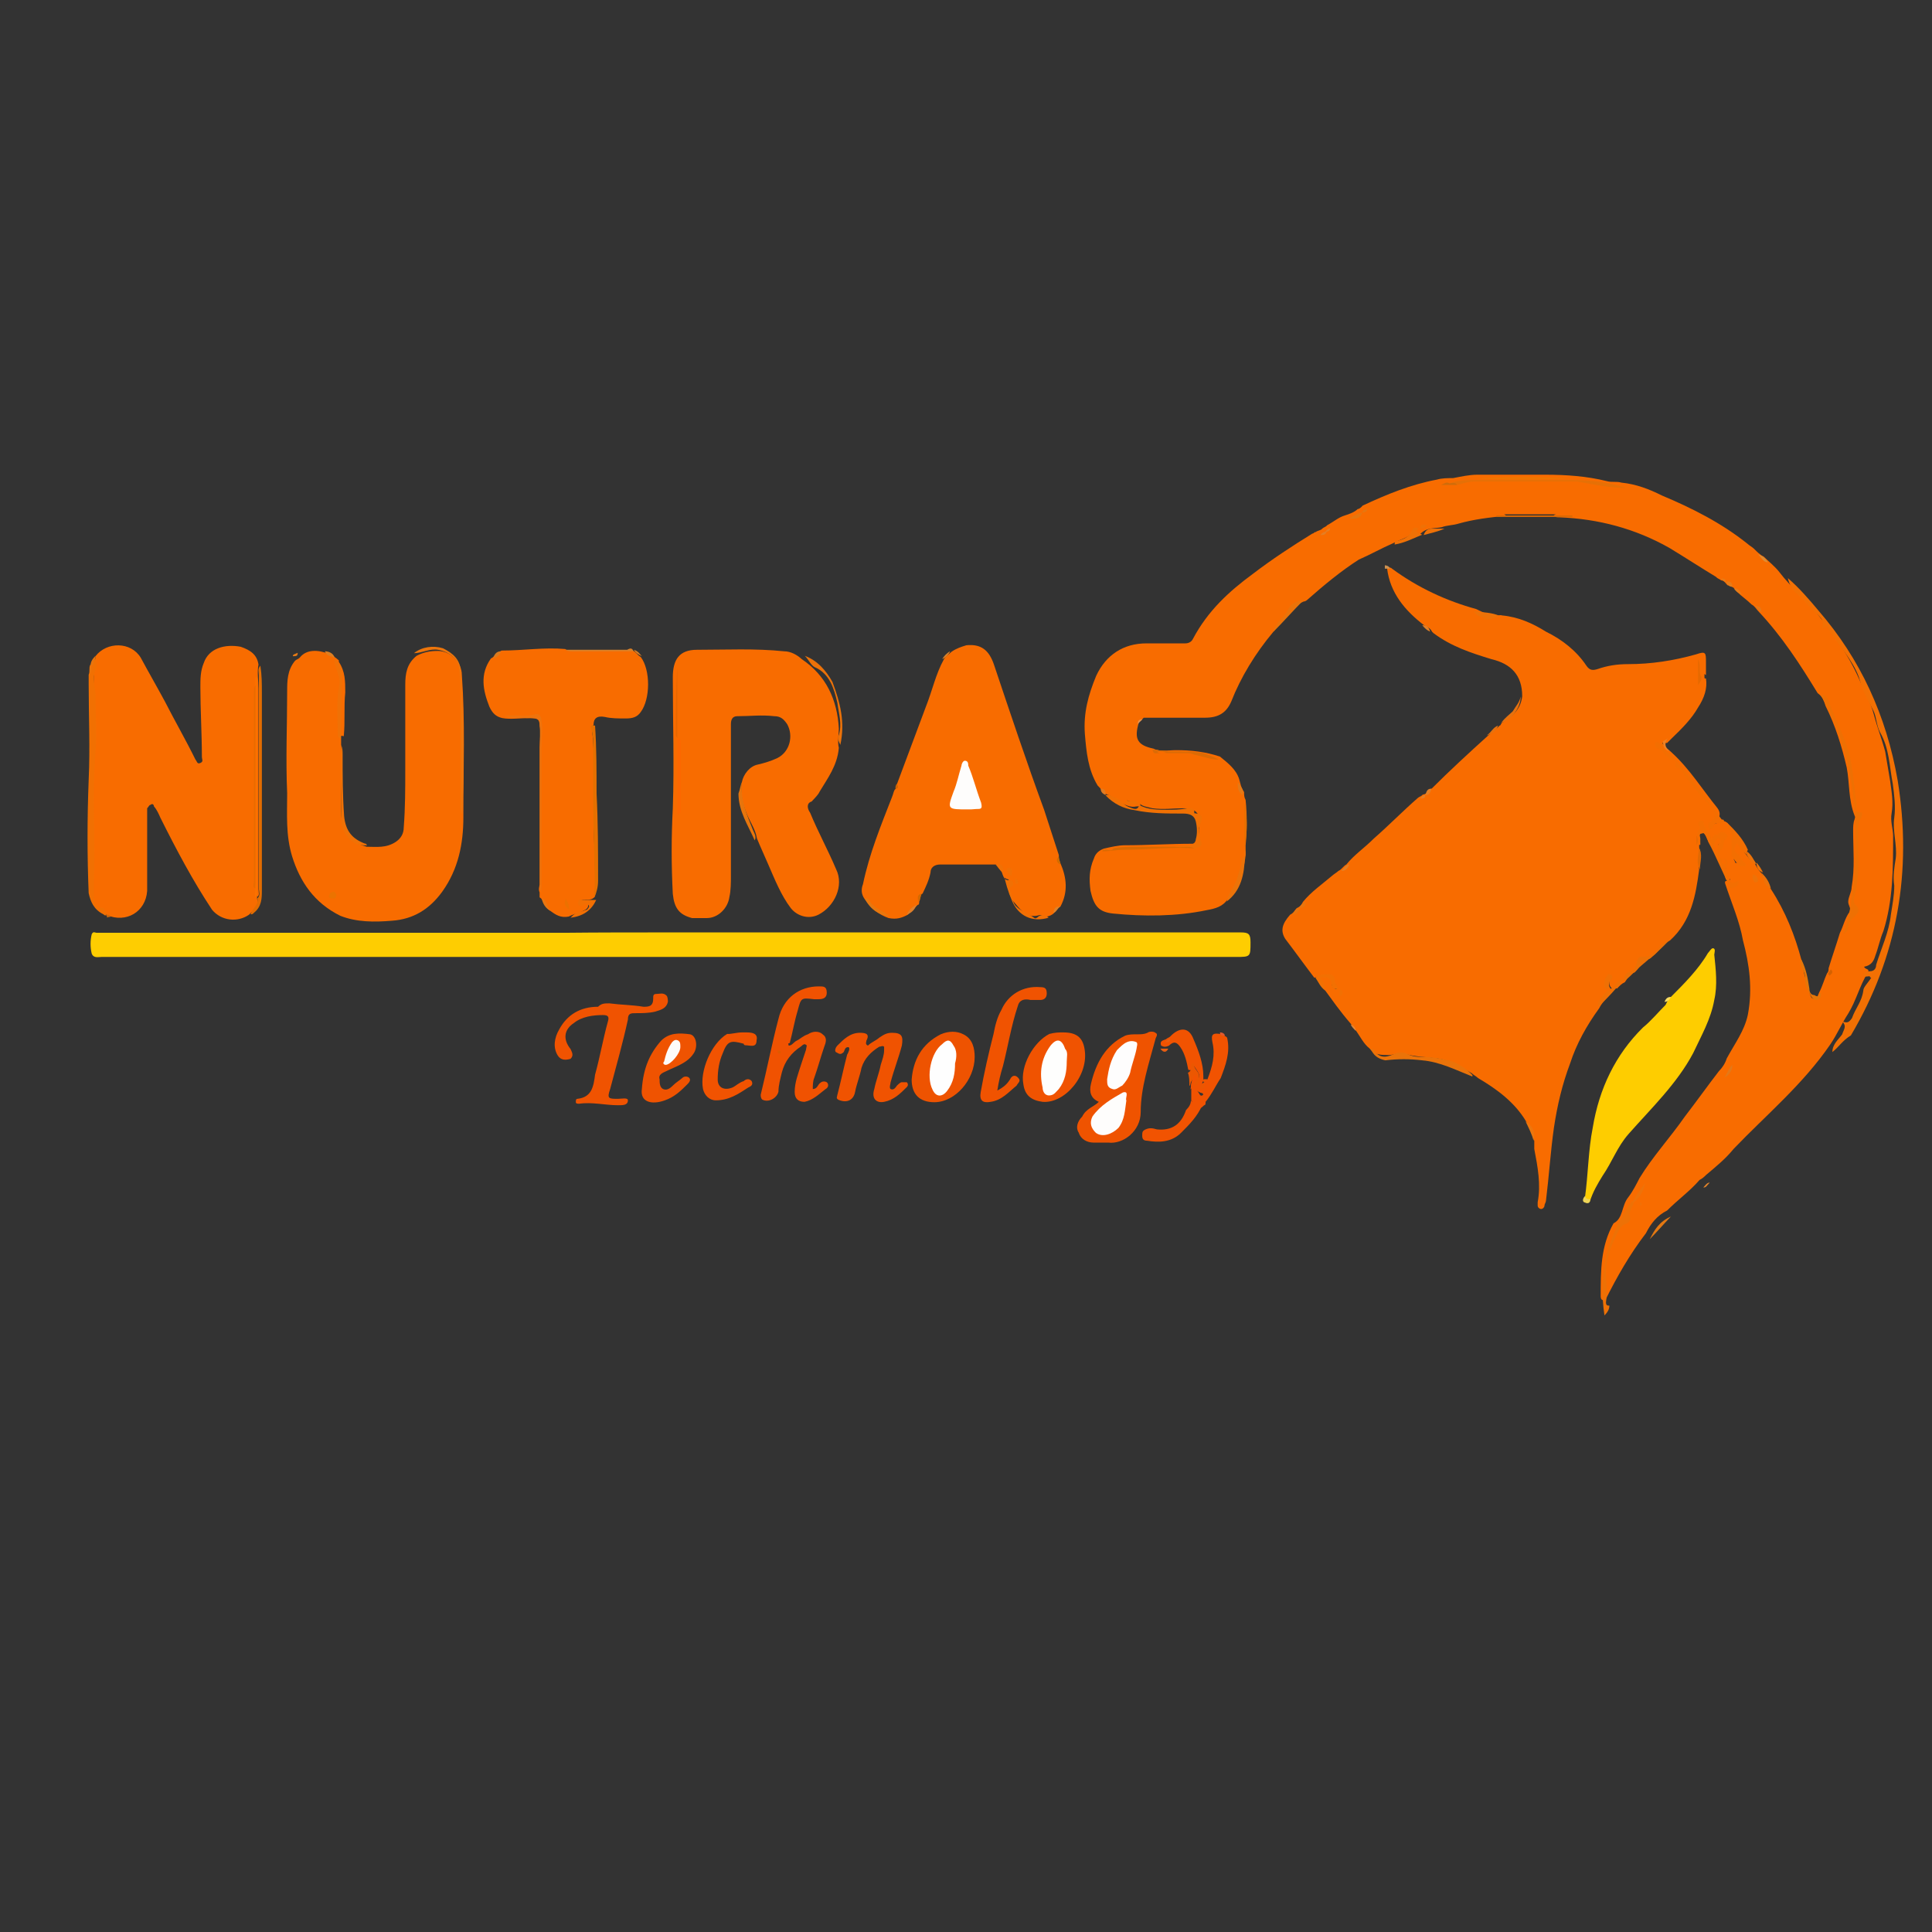<?xml version="1.0" encoding="utf-8"?>
<!-- Generator: Adobe Illustrator 26.5.0, SVG Export Plug-In . SVG Version: 6.00 Build 0)  -->
<svg version="1.1" id="Capa_1" xmlns="http://www.w3.org/2000/svg" xmlns:xlink="http://www.w3.org/1999/xlink" x="0px" y="0px"
	 viewBox="0 0 512 512" style="enable-background:new 0 0 512 512;" xml:space="preserve">
<rect x="0" y="0" width="512" height="512" fill="#333333" stroke="none"/>
<style type="text/css">
	.st0{display:none;}
	.st1{display:inline;}
	.st2{fill:#F86C00;}
	.st3{fill:#FECD01;}
	.st4{fill:#FECD00;}
	.st5{fill:#EF5300;}
	.st6{fill:#F05201;}
	.st7{fill:#F05301;}
	.st8{fill:#EE5301;}
	.st9{fill:#EF5301;}
	.st10{fill:#F27003;}
	.st11{fill:#F15301;}
	.st12{fill:#F17002;}
	.st13{fill:#EE7003;}
	.st14{fill:#F07003;}
	.st15{fill:#F36E01;}
	.st16{fill:#E57000;}
	.st17{fill:#ED7106;}
	.st18{fill:#E36C01;}
	.st19{fill:#ED750B;}
	.st20{fill:#E67006;}
	.st21{fill:#EE730C;}
	.st22{fill:#F17004;}
	.st23{fill:#EA7309;}
	.st24{fill:#EC7209;}
	.st25{fill:#F07105;}
	.st26{fill:#EC7005;}
	.st27{fill:#DA6A01;}
	.st28{fill:#F16F03;}
	.st29{fill:#EB7309;}
	.st30{fill:#F27002;}
	.st31{fill:#EB5701;}
	.st32{fill:#DC6B05;}
	.st33{fill:#EF7600;}
	.st34{fill:#E57608;}
	.st35{fill:#EF7106;}
	.st36{fill:#E7750C;}
	.st37{fill:#D86904;}
	.st38{fill:#E46F00;}
	.st39{fill:#ED7207;}
	.st40{fill:#DB8026;}
	.st41{fill:#EF7004;}
	.st42{fill:#E7770E;}
	.st43{fill:#E37812;}
	.st44{fill:#E8710D;}
	.st45{fill:#EE7209;}
	.st46{fill:#E06903;}
	.st47{fill:#EC760D;}
	.st48{fill:#ED7208;}
	.st49{fill:#E76900;}
	.st50{fill:#E87611;}
	.st51{fill:#E6760F;}
	.st52{fill:#ED8123;}
	.st53{fill:#E47817;}
	.st54{fill:#E47916;}
	.st55{fill:#DF7F2A;}
	.st56{fill:#EED558;}
	.st57{fill:#DE7E20;}
	.st58{fill:#E9750D;}
	.st59{fill:#DD7A1C;}
	.st60{fill:#CE6C0B;}
	.st61{fill:#E7750E;}
	.st62{fill:#DF8D34;}
	.st63{fill:#E77B17;}
	.st64{fill:#E48026;}
	.st65{fill:#E85E12;}
	.st66{fill:#E08428;}
	.st67{fill:#D36A00;}
	.st68{fill:#DE8128;}
	.st69{fill:#E57817;}
	.st70{fill:#E37E23;}
	.st71{fill:#E47F25;}
	.st72{fill:#D56100;}
	.st73{fill:#E07B23;}
	.st74{fill:#D26C00;}
	.st75{fill:#E5852A;}
	.st76{fill:#FCDD60;}
	.st77{fill:#E58634;}
	.st78{fill:#E7944F;}
	.st79{fill:#D2680A;}
	.st80{fill:#E37915;}
	.st81{fill:#E47E24;}
	.st82{fill:#CD9150;}
	.st83{fill:#E0592F;}
	.st84{fill:#D06300;}
	.st85{fill:#FC7200;}
	.st86{fill:#E96B00;}
	.st87{fill:#FE6700;}
	.st88{fill:#E76600;}
	.st89{fill:#EB7300;}
	.st90{fill:#FEFDFC;}
	.st91{fill:#EC7100;}
	.st92{fill:#FEFDFD;}
	.st93{fill:#DF5A00;}
	.st94{fill:#FEFEFD;}
	.st95{fill:#FEFEFE;}
	.st96{fill:#FDFBF9;}
</style>
<g transform="translate(0,512) scale(0.1,-0.1)" class="st0">
	<path class="st1" d="M490,4825c-120-32-224-116-278-226c-41-85-52-140-48-241c7-144,16-161,258-486c330-444,406-546,440-592
		c18-25,35-47,38-50s17-21,30-40c23-33,368-498,393-530c44-56,67-90,67-100c0-9-23-45-63-95c-13-17-283-380-510-686
		c-9-13-62-84-116-157c-55-74-107-144-115-155c-9-12-92-124-185-249c-94-124-179-244-190-265c-51-101-62-255-27-369
		c95-303,495-404,717-180c22,23,120,145,217,273c300,393,714,933,756,988c13,17,41,53,62,80c21,28,58,77,84,110
		c25,33,84,110,130,170c146,191,176,229,208,263c58,62,85,136,89,239c4,138-23,209-136,359c-25,33-47,61-50,64c-5,4-68,86-103,135
		c-4,5-18,24-31,40c-27,33-218,284-318,415c-35,46-70,91-76,100c-20,24-170,219-190,247c-10,13-25,33-33,43s-60,77-115,150
		c-99,131-245,321-268,350c-7,8-53,69-102,134c-50,66-107,136-127,156C798,4818,627,4862,490,4825z"/>
	<path class="st1" d="M4392,4819c-76-26-124-54-170-101c-35-35-201-248-436-558c-22-30-46-61-53-70c-24-29-204-265-221-288
		c-9-13-24-32-32-42s-23-29-32-42c-10-13-47-61-83-108s-92-119-123-160c-210-275-279-366-401-523c-96-124-112-149-141-217
		c-32-76-39-207-15-281c18-56,68-144,90-157c7-4,146-182,310-397c164-214,338-442,387-505c48-63,203-266,344-450s263-344,272-355
		s37-47,61-80c57-77,102-118,171-154c249-130,545,1,621,274c32,117,15,263-42,362c-13,23-109,156-212,295c-104,139-240,323-303,408
		s-120,162-127,170s-50,67-97,130c-131,179-410,553-424,570c-10,13-9,20,3,41c14,21,91,126,114,154c5,5,80,107,167,225
		c88,118,163,220,168,225c4,6,39,53,77,105c62,84,161,218,182,245c5,6,33,44,63,85s58,80,63,85c8,10,105,140,142,191
		c11,15,47,62,80,106c129,171,155,231,161,364c3,99-7,149-48,234C4818,4785,4585,4884,4392,4819z"/>
</g>
<g>
	<path class="st2" d="M379.4,209c4.7-4.7,9.8-9.4,15-14.1c1.3-0.9,2.1-1.7,3-2.6c0.4,0,0.4-0.9,0.9-0.9c2.6-1.7,4.7-3.4,5.1-6.9
		c0-5.6-3-8.6-8.1-9.8c-5.6-1.7-10.7-3.4-15.4-6.9c0,0,0,0-0.4-0.4c-0.4-0.9-1.3-1.3-2.1-1.7c-5.1-3.9-9-8.6-9.8-15
		c0.4-0.4,0.9-0.4,1.3,0c6.9,5.1,14.6,8.6,22.3,10.7c0.9,0.4,1.7,0.9,3,1.3c0.4,0,0.9,0,0.9,0.9s-0.9,0-0.9,0.4
		c1.3,0,2.6-1.3,3.9-0.9c4.3,0.4,8.1,2.1,11.6,4.3c4.3,2.1,8.1,5.1,10.7,9c0.9,1.3,1.7,1.3,3,0.9c2.6-0.9,5.1-1.3,8.1-1.3
		c6,0,12-0.9,18-2.6c2.6-0.9,2.6-0.4,2.6,2.1c0,1.3,0,2.1,0,3.4c-0.9-0.4-0.4-1.3-0.4-1.7c0-0.4,0-1.3,0-2.1c0,1.3,0,3,0,4.3
		c0,0.4,0,0.4,0.4,0.4c0.4,2.6-0.4,5.1-2.1,7.7c-1.7,3-4.3,5.6-6.9,8.1c-0.4,0.4-0.9,0.9-1.3,1.3c-0.4,0-0.9,0-1.3,0
		c0.9,1.3,1.7,1.7,2.6,2.6c4.7,4.3,8.1,9.8,12,14.6c1.3,1.7,0.4,3-0.9,4.3c1.3-0.4,2.6-1.3,3.4-0.4l0.4,0.4c0,1.3,1.3,1.7,1.7,3
		c0,0.4-0.4,0.9,0,1.3c0.4,1.3,0,2.6,0,4.3c0,0.9-1.3,1.7,0.9,1.7c0.4,0.4,0.9,0.4,1.3,1.3c0.4,0.4,0.4,1.3,0,1.7
		c-0.4,0.9-0.9,1.3-1.3,0.4c-0.9-1.3-2.1-0.9-3-1.7c-0.4-0.4-0.4-0.9-0.4-1.3c0-0.9-0.4-1.3-1.3-0.9c-0.9-0.4-0.4-1.3-0.9-1.7
		c0-0.4,0-0.4,0-0.9c0.9-0.9,1.7-1.7,1.7-2.6c0-0.4,0.9-1.3,0-1.3c-0.9-0.4-0.9,0.4-1.3,0.9c-0.9,0-1.7,1.3-2.1,0.9
		c-0.9-0.4-0.9-1.7-1.7-2.6c-0.4-0.4-0.4-1.3-0.9-1.7c0.4,0.9-0.4,1.7-0.4,2.6s0,1.3,0,2.1c0,0.4,0,0.4,0,0.9c0.9,1.7-0.4,3.9,0,5.6
		c-0.9,6.9-2.1,13.7-7.7,18.8c-1.7,0.9-3,3-4.7,4.3c-0.4,0.4-0.9,0.9-1.3,0.4c-1.3,0-1.7,0.4-2.1,1.7c0,0.9-0.9,1.7-1.3,2.1
		c-1.3,0.4-1.7,1.3-2.6,2.6l0,0c-0.9,0.4-1.3,0.9-2.1,1.7c-0.4-0.4-0.4,0.4-1.3,0c-0.9-0.9-0.9-1.7-0.4-3c-0.9,0.9-0.9,1.7,0,3
		c0.9,0.4,0.4,0.9,0,1.3c-0.9,1.3-2.1,2.1-3,3.9c-3.4,4.7-6,9.4-7.7,14.6c-2.1,5.6-3.4,11.1-4.3,17.1c-0.9,6.4-1.3,12.8-2.1,19.3
		c0,0.4-0.4,0.9-0.4,1.3c0,0.4-0.4,0.9-0.9,0.9c-0.4,0-0.9-0.4-0.9-0.9c0-0.4,0-0.9,0-0.9c0.9-4.7,0-9.4-0.9-14.1c0-0.9,0-1.3,0-2.1
		c-0.4-1.7-0.9-3.9-2.1-5.1c-3-5.1-7.7-8.6-12.8-11.6c-0.4-0.4-1.3-0.9-1.7-1.3c-3-1.7-5.6-3.4-9-3.9c-3-0.4-6-0.4-9-1.3
		c-1.3-0.4-2.6,0.4-3.9,0.4c-2.1,0-3.9,0-5.1-1.7c-1.7-1.3-2.6-3.4-3.9-5.1c-0.4-0.4-0.9-1.3-1.3-1.7c-2.6-3-4.7-6-6.9-9
		c-0.4-0.4-0.4-1.3-0.9-1.7c-0.4-0.4-0.9-1.3-0.4-1.7c0.4-0.4,1.3-0.4,2.1,0c0.9,0.4,1.3,1.3,1.3,2.1c0,0.9,0.4,0.9,0.9,1.3
		c1.3,0,1.3,0.4,1.3,1.3c0-0.4-0.4-0.9-0.9-1.3c-0.4-0.4-0.9-0.9-1.3-1.3c-0.4-2.1-1.3-2.6-3.4-2.1c-0.4,0-0.9,0.4-1.3,0.4
		c-2.6-3.4-5.1-6.9-7.7-10.3c-1.3-2.1-0.9-3.9,1.3-6.4c0.9-0.4,1.3-1.3,1.7-1.7l0,0c0.9-0.4,1.3-0.9,1.7-1.7
		c2.1-2.6,5.1-4.7,7.7-6.9c0.4-0.4,1.3-0.9,1.7-1.3c0.9-0.4,1.3-1.3,2.1-1.7c2.1-2.6,4.7-4.3,7.3-6.9c3.9-3.4,7.7-7.3,11.6-10.7
		c0.4-0.4,0.9-0.4,1.3-0.9l0,0C378.6,210.3,378.6,209.4,379.4,209z"/>
	<path class="st2" d="M457.4,230c1.7-0.4,2.6,0.4,3.4,2.1c0.9-0.9,0.4-1.7,0.4-2.6c0.4-0.9,0-1.7-0.9-2.6c-0.4-0.4-0.9-0.9-1.3-1.7
		c0-0.9,0-1.7,0.4-2.1c0.9-0.4,1.3,0.4,1.7,0.9c0.4,0.9,0.9,1.3,1.3,2.1c0.9,0.9,1.3,2.1,2.6,2.6l0,0c0.4,0.9,0.9,1.7,1.7,2.6l0,0
		c0.9,1.3,1.3,3,2.6,4.3c3.9,6,6.4,12.4,8.1,18.8c0.4,3,1.3,5.6,2.1,8.6c0.4,0.9,0.4,1.7,1.3,1.7c0.9,0,0.9-0.9,1.3-1.7
		c0.9-1.7,1.3-3.4,2.1-5.1c0.4-0.4,0.4-0.9,0.4-1.3c0.9-3,2.1-6.4,3-9.4c0.9-1.7,1.3-3.9,2.6-5.6c0.4-0.9-0.4-1.7-0.4-2.6
		c0-1.3,0.9-2.6,0.9-3.9c0.9-5.1,0.4-9.8,0.4-15c0-0.9,0-2.1,0.4-3c0-0.4,0.4-0.4,0-0.9c-1.7-4.3-1.3-8.6-2.1-12.8
		c-1.3-5.6-3-11.1-5.6-16.3c-0.4-1.3-0.9-2.6-2.1-3.4c-4.7-7.7-9.4-15-15.8-21.8c-0.4-0.4-0.9-1.3-1.7-1.7c-1.3-1.3-2.6-2.1-3.9-3.4
		c-0.4-0.9-1.3-1.3-2.1-1.7h-0.4c-0.4-0.4-0.9-1.3-1.7-1.3l0,0c-0.4-0.4-0.9-0.4-1.3-0.9c-4.3-2.6-8.1-5.1-12.4-7.7
		c-9-5.1-18.8-7.7-29.1-8.1c-0.4,0-1.3,0-1.7-0.4c0,0,0.4-0.4,0.9-0.4c0.9,0,1.7,0,2.6,0c-6,0-12,0-18,0c0.4,0,1.3-0.4,2.1,0.4
		c-4.3,0.4-8.6,0.9-12.8,2.1c-1.3,0.4-3,0.4-4.3,0.9c-1.7,0.4-3.9,0-5.6,1.7l0,0c-0.4,0.4-0.9,0-1.3,0c-0.4-0.4-0.9-0.4-0.9-0.9
		c0-0.4,0.9,0,1.3-0.4c0.4-0.4,0.4-0.4,0.9-0.4c-0.4,0-0.9,0.4-0.9,0.4c-0.4,0-0.9,0-0.9,0c-0.9,2.6-3.4,2.6-5.6,3.9
		c-3,1.3-6,3-9,4.3c-4.7,3-9.4,6.9-13.7,10.7c0,0-0.4,0.4-0.9,0.4c-3.9,1.7-6,5.1-8.1,8.1c-4.7,5.6-8.6,12-11.1,18.4
		c-1.3,3-3.4,4.3-6.9,4.3c-5.6,0-11.1,0-16.3,0c-0.4,0.4-0.9,0.9-1.3,1.3c-1.3,4.3-0.4,6,3.9,6.9c1.7,0.9,3.9,0.4,6,0.4
		c3.9,0,7.7,0.4,11.6,1.7c2.1,1.7,4.3,3.4,5.1,6c0.4,1.3,0.4,2.1,1.3,3.4c0,0.9,0,1.3,0.4,2.1c0.4,3.9,0.4,8.1,0,12
		c0,0.9,0,1.7,0,2.6l0,0c-0.4,4.3-2.1,8.1-4.7,11.6c-1.3,2.1-3.4,2.6-5.6,3c-8.1,1.7-16.7,1.7-24.8,0.9c-3.9-0.4-5.1-2.1-6-6
		c-0.4-3-0.4-5.6,0.9-8.6c0.4-1.3,1.3-2.1,2.6-2.6c1.7-0.4,3.9-0.9,5.6-0.9c6,0,12-0.4,18-0.4c1.3-0.4,1.7-0.9,1.7-2.1
		c0-0.9,0-1.7,0-2.6c0.4-3.4-0.9-4.7-4.3-4.7c-2.6,0-5.1,0.4-8.1,0c-1.3-0.4-2.6-0.4-3.4-1.3c-0.9-0.9-2.1,0-3.4-0.9
		c0.9,0.9,2.1,0,3,0.4c0.9,0.9,0.9,1.3-0.4,1.3c-1.7,0.4-3-0.4-4.7-1.3c-1.3-0.9-2.1-1.7-3.9-2.1l-0.4-0.4c-0.4-0.9-0.9-1.3-1.3-1.7
		c-2.6-4.3-3-9-3.4-13.7c-0.4-5.6,0.9-10.3,3-15.4c2.6-5.6,7.3-8.6,13.3-8.6c3.4,0,6.9,0,10.3,0c0.9,0,1.7-0.4,2.1-1.3
		c3.9-7.3,9.4-12.4,15.8-17.1c5.1-3.9,10.3-7.3,15.8-10.7c0.4,0,0.4-0.4,0.9-0.4c0.4-0.4,1.3-0.4,1.7-0.9l0,0
		c0.4-0.4,0.9-0.4,1.3-0.9c1.7-0.9,3-2.1,4.7-2.6c1.3-0.4,2.6-0.9,3.4-1.7l0,0c0.4,0,0.9-0.4,1.3-0.9c6.4-3,12.8-5.6,19.7-6.9
		c1.3-0.4,3-0.4,4.3-0.4c2.1-0.4,4.3-0.9,6.4-0.9c6,0,12,0,18,0c5.6,0,11.1,0.4,16.3,1.7c1.3,0.4,2.6,0,3.9,0.4
		c3.9,0.4,7.3,1.7,10.7,3.4c8.1,3.4,15.8,7.3,22.7,12.8c0.4,0.4,1.3,0.9,1.7,1.3c0.9,0.9,1.7,1.7,2.6,2.1c1.3,1.3,3,2.6,4.3,4.3
		c2.6,3.4,6,6.4,9,9.8c4.7,5.6,9,11.6,12,18.4c1.3,3,3,6,3.9,9.4c0.9,3.4,2.1,6.4,3,9.8c0.4,2.6,0.9,5.1,1.3,7.7
		c0.4,3,0.9,5.6,0.4,8.6c-0.4,2.1,0.4,4.3,0.4,6c0,8.6,0,17.1-2.6,25.3c-0.9,2.1-1.3,4.3-2.1,6.4c-0.4,1.3-0.9,2.6-3,3
		c0.4,0.9,1.7,0.4,0.9,1.7c-2.1,3.4-3,7.3-5.1,10.7c-1.7,2.6-3,5.6-4.7,8.1c-7.3,10.7-17.1,18.8-25.7,27.8c-2.1,2.6-4.7,4.7-7.3,6.9
		c-0.4,0.4-0.9,0.9-1.7,1.3c-2.6,3-5.6,5.1-8.6,8.1c-2.6,1.3-4.3,3.4-5.6,6c-4.3,5.6-7.7,11.6-10.7,17.6c-0.9,0.4-1.3,0-1.3-0.9
		c0-6.9,0-13.3,3.4-19.3c0-0.4,0,0,0,0c2.6-1.3,2.1-4.7,3.9-6.9c1.3-1.7,2.1-3.4,3-5.1c3.4-5.6,8.1-10.7,12-16.3c3-3.9,6-8.1,9-12
		c0.9-0.9,1.7-2.1,2.1-3.4c2.1-3.9,4.7-7.3,5.6-11.6c1.3-6.9,0.4-13.3-1.3-19.7c-0.9-5.1-3-9.8-4.7-15c-0.4-1.3,1.3-0.4,1.3-1.3
		c-0.4,0.4-0.9,0.4-1.3,0C457.8,233.4,456.5,232.1,457.4,230z"/>
	<path class="st2" d="M25.3,173.9c3-3.9,9.4-3.9,12,0.4c2.1,3.9,4.3,7.7,6.4,11.6c2.6,5.1,5.6,10.3,8.1,15.4
		c0.4,0.4,0.4,1.3,1.3,0.9c0.9-0.4,0.4-0.9,0.4-1.7c0-6-0.4-12.4-0.4-18.4c0-2.1,0-4.3,0.9-6.4c1.3-3.9,5.6-5.1,9.8-4.3
		c2.6,0.9,4.3,2.1,4.7,4.7c-0.4,2.1,0,4.3,0,6.4c0,17.6,0,35.1,0,53.1c0,0.9,0.4,1.7-0.4,2.1c-0.4-1.3-0.4-3-0.4-4.3
		c0-16.7,0-33.4,0-50.1c0-0.4,0-1.3,0-1.7l0,0l0,0c0,3.9,0,7.3,0,11.1c0,14.1,0,28.3,0,42.4c0.4,0.9,0,1.7,0.4,3
		c0.9,2.1-0.9,3-2.1,4.3c-3,2.1-7.3,1.7-9.8-1.3c-5.1-7.7-9.4-15.8-13.7-24.4c-0.4-0.9-0.9-2.1-1.7-3c0-0.4-0.4-0.9-0.9-0.4
		c-0.4,0-0.4,0.4-0.9,0.9c0,0.9,0,1.7,0,2.6c0,6,0,11.6,0,17.6c0,0.4,0,1.3,0,1.7c-0.4,5.6-5.6,8.6-10.7,6.4c0-0.4-0.4-0.4-0.9-0.9
		c-2.6-1.3-3-3-3-5.6c-0.4-10.7-0.4-21.4,0-32.1c0-6.4,0.4-12.4,0.4-18.8c0-3.4,0-6.9,0.4-10.3C25.3,174.7,25.3,174.3,25.3,173.9z"
		/>
	<path class="st2" d="M196.6,207.3c0.4-2.1,2.1-4.3,4.3-4.7c1.7-0.4,3.4-0.9,5.1-1.7c3.4-1.7,4.3-6,2.6-9c-0.9-1.3-1.7-2.1-3.4-2.1
		c-3.4-0.4-6.4,0-9.8,0c-1.3,0-1.7,0.9-1.7,2.1c0,13.3,0,27,0,40.2c0,1.7,0,3.9-0.4,5.6c-0.4,3-3,5.6-6,5.6c-1.3,0-2.6,0-3.9,0
		c-3.4-0.9-4.7-2.6-5.1-6.4c-0.4-7.7-0.4-15,0-22.7c0.4-11.6,0-23.1,0-34.7c0-4.7,1.7-7.3,6.4-7.3c7.7,0,15.4-0.4,23.1,0.4
		c1.7,0,3.4,0.9,4.7,2.1c6.4,4.3,9.4,10.7,9.8,18.4c0,1.7-0.4,3.4,0,5.1c-0.4,4.7-3,8.1-5.1,11.6c-0.4,0.9-1.3,1.7-2.1,2.6
		c-1.3,0.4-1.3,1.7-0.4,3c2.1,5.1,4.7,9.8,6.9,15c2.1,4.3-0.4,9.8-4.7,12c-2.6,1.3-5.6,0.4-7.3-1.7c-2.6-3.4-4.3-7.7-6-11.6
		c-0.9-2.1-2.1-4.7-3-6.9c-0.4-2.6-2.1-4.7-3-7.3C196.6,212.4,196.2,209.8,196.6,207.3z"/>
	<path class="st2" d="M90.4,195.7c0,0.4,0,0.9,0,1.7c0.4,5.6,0,11.1,0,16.7c0,1.3,0,3,0.4,4.3c0.9,3.4,3,5.1,6.4,6
		c2.6,0,5.1,0.4,7.7-1.3c1.3-0.9,2.1-2.1,2.1-3.9c0.4-5.1,0.4-10.3,0.4-15c0-7.7,0-15.4,0-22.7c0-3,0.4-5.6,3-7.7
		c1.7-0.9,3.4-1.3,5.6-1.3c3.4,0,6.4,3,6.4,6.4c0.9,12.4,0.4,24.4,0.4,36.8c0,0.4,0,0.9,0,0.9c0,6.9-1.3,13.7-5.6,19.7
		c-3.4,4.7-7.7,7.3-13.3,7.7c-4.7,0.4-9.4,0.4-13.7-1.3c-6.9-3.4-10.7-9-12.8-15.8c-1.7-5.6-1.3-11.1-1.3-16.7c-0.4-9,0-18,0-27
		c0-2.6,0-5.6,2.1-8.1c0.4-0.4,0.9-0.4,1.3-0.9c1.7-2.1,4.7-2.1,7.7-0.9c0.9,0.4,1.7,0.9,2.6,1.7c0,0,0,0,0,0.4
		c1.7,2.6,1.7,5.1,1.7,8.1c-0.4,3.9,0,7.7-0.4,11.6C90,194.8,90,195.3,90.4,195.7z"/>
	<path class="st2" d="M263.8,229.1c-4.7,0-9.8,0-14.6,0c-1.7,0-2.6,0.9-2.6,2.1c-0.4,2.1-1.3,3.9-2.1,5.6c-0.9,0.4-0.4,1.3-0.9,2.1
		c0,0.4,0,0.9-0.4,0.9c-0.9,0.9-1.7,1.7-2.6,2.6c-1.7,0.9-3,1.3-5.1,0.9c-2.6-0.9-4.7-2.6-6.4-5.1c-0.9-1.3-0.9-2.6-0.4-3.9
		c1.7-8.1,4.7-15.4,7.7-23.1c0.4-0.9,0.4-1.7,0.9-2.1c0.4-0.4,0.4-0.9,0.4-1.3c2.6-6.9,5.1-13.7,7.7-20.6c1.7-4.3,2.6-8.6,4.7-12.4
		c0.4-0.9,1.3-1.3,2.1-2.1c1.3-0.9,2.6-1.3,3.9-1.7c3.9-0.4,6,1.3,7.3,5.1c4.3,12.8,8.6,25.7,13.3,38.5c1.3,3.9,2.6,8.1,3.9,12
		c0,0.9,0,1.3,0.4,2.1c1.7,3.9,2.1,7.7,0,11.6c-0.9,0.4-1.3,0.9-1.7,1.7c-0.4,0.4-1.3,0.9-2.1,0.9c-0.4,0-1.3-0.4-1.7-0.4
		c-3,0.9-4.7-0.9-6.4-3c-1.3-1.3-2.1-3.4-1.7-5.6c0-0.4,0-0.9-0.4-0.9c-1.3-0.4-1.3-1.3-1.7-2.6C265.1,230,264.7,229.1,263.8,229.1z
		"/>
	<path class="st3" d="M177.3,247.1c33,0,65.9,0,99.3,0c17.6,0,34.7,0,52.2,0c2.1,0,2.6,0.4,2.6,2.6c0,3.9,0,3.9-3.9,3.9
		c-100.2,0-200.4,0-300.6,0c-0.9,0-2.1,0.4-2.6-0.9c-0.4-1.7-0.4-3.4,0-5.1c0.4-0.9,0.9-0.4,1.3-0.4c12,0,24,0,36,0c15,0,30,0,45,0
		c14.1,0,28.7,0,42.8,0C158.9,247.1,167.9,247.1,177.3,247.1L177.3,247.1z"/>
	<path class="st2" d="M157.6,237.7C157.6,237.7,157.6,238.1,157.6,237.7c-1.3,1.3-2.6,0.4-3.9,0.9c0.9,0,2.1-0.4,2.1,0.9
		c0.4,1.3-0.9,1.7-1.7,2.1c-1.3,0.4-2.6,0.9-3.4,1.3c-2.1,0.4-3.4-0.4-5.1-1.7c-1.3-0.9-1.3-2.6-2.6-3.4c0-0.4,0-0.9,0-1.3
		c-0.4-0.9,0-1.7,0-2.1c0-12,0-24.4,0-36.4c0-1.7,0.4-3.9,0-5.6c0-1.7-0.4-2.1-2.6-2.1c-2.6,0-5.1,0.4-7.3,0c-1.7-0.4-2.6-1.3-3.4-3
		c-1.7-4.3-2.6-8.6,0.4-12.8c0.9-0.4,1.3-1.3,2.1-1.7c0.4,0,0.4-0.4,0.9-0.4c5.6,0,11.1-0.9,16.7-0.4c0.4,0.4,1.3,0.4,2.1,0.4
		c4.7,0,9.4,0,13.7,0c0.9,0,1.3,0,2.1,0l0,0c0.9,0.4,1.3,1.3,2.1,1.7c2.6,3.4,2.6,11.1,0,14.6c-0.9,1.3-2.1,1.7-3.9,1.7
		c-2.1,0-3.9,0-5.6-0.4c-2.1-0.4-3,0.4-3,2.1c-0.4,0.4-0.4,0.9-0.4,1.3c0.9,7.7,0.4,15.4,0.4,23.1c0,5.1,0.4,9.8,0.4,15
		C158.1,233.8,158.1,235.5,157.6,237.7z"/>
	<path class="st4" d="M442.8,264.2c3.4-3.4,7.3-7.3,9.8-11.6c0.4-0.4,0.9-1.3,1.3-1.3c0.9,0,0.4,1.3,0.4,1.7c0.4,3.9,0.9,8.1,0,12
		c-0.9,5.1-3.4,9.4-5.6,14.1c-4.3,8.1-11.1,14.6-17.1,21.4c-3,3.4-4.3,7.3-6.9,11.1c-1.3,2.1-2.6,4.3-3.4,6.9
		c-0.9,0.4-1.7,0.4-1.3-0.9c0.9-6.4,0.9-12.8,2.1-18.8c1.7-10.3,6-19.3,13.3-26.5c2.1-1.7,3.9-3.9,6-6
		C441.9,265.1,442.4,264.6,442.8,264.2z"/>
	<path class="st5" d="M291.2,292c-2.1-0.9-2.6-2.6-2.1-4.7c1.3-5.6,3.9-10.3,9-12.8c0.9-0.4,2.1-0.4,3.4-0.4c0.9,0,1.7,0,2.6-0.4
		c0.4-0.4,1.7-0.4,2.1,0c0.9,0.4,0,1.3,0,1.7c-1.7,6.4-3.9,12.8-3.9,19.3c0,5.1-4.7,8.6-8.6,8.1c-1.3,0-2.6,0-3.9,0
		c-1.7,0-3.4-0.9-3.9-2.6c-0.9-1.3-0.4-3,0.9-4.3C287.8,293.8,289.9,293.3,291.2,292z"/>
	<path class="st6" d="M209,277.1c0.9,0,1.3-0.9,2.1-1.3c0.9-0.4,1.7-1.3,3-1.7c1.3-0.9,3-0.9,3.9,0c1.3,0.9,0.9,2.1,0.4,3.4
		c-0.9,2.6-1.7,5.6-2.6,8.1c-0.4,0.9-0.4,2.1-0.4,3c1.3,0,1.3-1.3,2.1-1.7c0.4-0.4,1.3-0.4,1.7,0c0.4,0.4,0.4,1.3-0.4,1.7
		c-1.7,1.3-3.4,3-5.6,3.4c-1.7,0-2.6-0.9-2.6-2.6c0-2.6,0.9-4.7,1.7-7.3c0.4-1.3,0.9-2.6,1.3-3.9c0-0.4,0.4-1.3,0-1.3
		c-0.4-0.4-0.9,0-1.3,0.4c-2.6,1.7-4.3,3.9-5.1,6.9c-0.4,1.7-0.9,3.4-0.9,5.1c-0.4,1.7-2.6,3-4.3,2.1c-0.4-0.4-0.4-0.9-0.4-1.3
		c1.7-6.9,3-13.7,4.7-20.1c1.3-5.6,5.6-8.6,10.7-8.6c1.3,0,2.1,0,2.1,1.7c0,1.3-0.9,1.7-2.1,1.7c-0.4,0-0.9,0-1.3,0
		c-3.4-0.4-3.4-0.4-4.3,3c-0.9,3-1.3,5.6-2.1,8.6C208.6,276.6,209,276.6,209,277.1z"/>
	<path class="st7" d="M161.5,265.9c3,0.4,6,0.4,9,0.9c1.3,0,2.6,0,2.6-2.1c0-0.9,0-1.3,0.9-1.3s1.7-0.4,2.6,0.4
		c0.4,0.4,0.4,1.3,0.4,1.7c-0.4,1.7-1.7,2.1-3.4,2.6c-1.7,0.4-3.4,0.4-5.1,0.4c-1.3,0-2.1,0-2.1,1.7c-1.3,6-3,12-4.7,18.4
		c-0.9,2.6-0.4,2.6,2.1,2.6c0.9,0,2.6-0.4,2.6,0.4c0,1.3-1.3,1.3-2.6,1.3c-3.4,0-6.9-0.9-10.3-0.4c-0.4,0-0.9,0-0.9-0.4
		c0-0.4,0-0.9,0.4-0.9c3.9-0.4,4.3-3.4,4.7-6.4c1.3-4.7,2.1-9.4,3.4-14.1c0.4-1.3,0-1.7-1.3-1.7c-2.6,0-5.6,0.4-7.7,2.1
		c-2.6,1.7-3,4.3-0.9,6.9c0.4,0.9,0.9,1.7,0,2.6c-1.3,0.4-2.6,0.4-3.4-0.9c-1.3-2.1-0.9-4.7,0.4-6.9c2.1-3.9,5.6-6,10.3-6
		C159.4,265.9,160.2,265.9,161.5,265.9L161.5,265.9z"/>
	<path class="st7" d="M224.9,277.5c-0.9,0-0.9,0.4-1.3,1.3c-0.9,0.9-1.3,0.4-2.1,0c-0.4-0.4,0-1.3,0.4-1.7c1.7-1.7,3.4-3.4,6-3.4
		c1.7,0,2.6,0.4,1.7,2.1c0,0.4-0.4,0.9,0.4,1.3c0.9-0.9,2.1-1.3,3-2.1c1.3-0.9,2.1-1.3,3.4-1.3c2.6,0,3,0.9,2.6,3.4
		c-0.9,3.4-2.1,6.4-3,9.8c0,0.4-0.4,1.3,0,1.7c0.9,0.4,1.3-0.4,1.7-0.9c0.4-0.4,0.9-0.9,1.3-0.9s0.9,0,1.3,0c0.4,0.4,0.4,0.9,0,1.3
		c-1.7,1.7-3.4,3.4-6,3.9c-2.1,0.4-3.4-0.9-2.6-3.4c0.4-2.1,1.3-4.3,1.7-6.4c0.4-1.3,0.9-2.6,0.9-3.9c0-0.4,0-0.9,0-0.9
		c-0.4-0.4-0.9,0-1.3,0c-2.1,1.3-3.9,3-4.7,5.6c-0.4,2.1-1.3,4.3-1.7,6.4c-0.4,2.1-2.1,3-4.3,2.1c-0.9-0.4-0.4-0.9-0.4-1.3
		c0.9-3.4,1.7-7.3,2.6-10.7C224.9,278.8,225.3,277.9,224.9,277.5z"/>
	<path class="st7" d="M281.8,273.6c3.4,0,5.1,1.3,5.6,4.3c1.3,6.9-5.1,14.6-11.1,14.1c-3-0.4-4.7-1.7-5.1-4.7
		c-0.9-4.7,2.6-11.1,6.9-13.3C279.7,273.6,280.5,273.6,281.8,273.6z"/>
	<path class="st8" d="M258.3,280.1c0,6-5.1,12-10.7,12c-3.9,0-6-2.1-6-6c0.4-5.1,2.6-9.4,7.7-12c2.1-0.9,4.3-0.9,6,0
		C257.8,275.3,258.3,277.9,258.3,280.1z"/>
	<path class="st7" d="M264.3,289c1.7-0.9,2.6-1.7,3.4-3c0.4-0.9,1.3-1.3,2.1-0.4c0.9,0.9,0,1.3-0.4,2.1c-2.1,1.7-3.9,3.9-6.9,4.3
		c-2.1,0.4-3-0.4-2.6-2.6c0.9-5.1,2.1-10.3,3.4-15.4c0.4-2.1,0.9-4.3,2.1-6.4c1.7-3.9,5.6-6.4,10.3-6c1.3,0,1.7,0.4,1.7,1.7
		c0,1.3-0.9,1.7-1.7,1.7s-1.7,0-2.6,0c-1.7-0.4-3,0-3.4,1.7c-1.7,5.1-2.6,10.7-3.9,15.8C265.1,284.8,264.7,286.5,264.3,289z"/>
	<path class="st9" d="M170.1,288.6c0.4-5.6,2.1-9.4,5.1-12.8c2.1-2.1,4.7-2.1,7.7-1.7c1.7,0.4,2.1,3.4,0.9,5.1
		c-1.7,2.6-4.7,3.4-7.3,4.7c-0.9,0.4-2.1,0.9-1.7,2.1c0,0.9,0,2.1,0.9,2.6c0.9,0.4,1.7,0,2.6-0.9c0.9-0.9,1.7-1.3,2.6-2.1
		c0.4-0.4,1.3-0.4,1.7,0c0.4,0.4,0.4,0.9-0.4,1.7c-1.7,1.7-3.4,3.4-6,4.3C172.6,292.9,169.6,292,170.1,288.6z"/>
	<path class="st10" d="M485.6,278.8c0-2.1,1.7-3.4,2.6-4.7c0.4-1.3,1.3-2.1,0-3.4c1.3,0.4,1.7,0.4,2.6-0.9c0.9-2.6,2.6-4.3,3-7.3
		c0-0.9,1.3-2.1,2.1-3.4c0,0-0.4,0-0.4-0.4c-0.4,0-1.7,0.4-1.7-0.4c0-0.4,0.9-0.9,1.7-0.9c1.3,0,1.7-0.9,1.7-1.7
		c1.3-4.3,3.4-8.6,3.9-13.3c0.4-2.6,0.9-5.1,0.9-7.7c-0.4-2.6,0-4.7,0.4-7.3c0.4-3.4-0.9-7.3-0.4-10.7c0.4-3,0-6-0.4-9
		c-0.9-4.7-0.9-9.4-3.4-13.7c-0.9-1.7-0.9-3.9-1.7-5.6c-0.9-1.7-1.7-3.4-2.6-5.1c-0.4-0.9-0.9-2.6-1.3-3.9
		c-1.7-4.7-5.6-8.6-8.1-12.8c-0.4-0.9-0.9-0.4-1.7,0c0.9-2.1-0.4-3-1.3-3.9c-2.1-1.7-3.4-3.9-5.6-5.6c-0.9-0.9-1.7-2.1-2.1-3.9
		c3,2.6,5.6,5.6,8.1,8.6c11.1,12.8,18,27.8,21,45c3.9,24,0,46.7-12.4,67.6C488.2,275.8,487.3,277.5,485.6,278.8z"/>
	<path class="st11" d="M196.6,273.6c0.4,0,0.9,0,1.3,0c1.7,0,3,0.4,2.6,2.1c0,2.1-1.7,1.3-3,1.3c0,0-0.4,0-0.4-0.4
		c-3.4-0.9-4.3-0.9-5.6,2.6c-0.9,2.1-1.3,4.3-1.3,6.9c0,2.1,1.7,3,3.9,2.1c0.9-0.4,1.7-1.3,3-1.7c0.4-0.4,1.3-0.9,2.1,0
		c0.4,0.9,0,1.3-0.9,1.7c-2.6,1.7-5.1,3.4-8.6,3.4c-1.7,0-3-1.3-3.4-3c-0.9-4.7,2.1-12,6.4-14.6
		C193.6,274.1,195.3,273.6,196.6,273.6z"/>
	<path class="st12" d="M25.3,174.7c0.4,0.9,0.4,2.1,0,3c-0.9,2.1,0,4.3,0,6.4c0,5.1,0.4,10.3,0,15.4c-0.9,11.1,0,22.3-0.4,33.4
		c0,1.7,0,3,0,4.3s0,3,2.1,3.4c0.9,0,0.9,0.9,1.3,1.7c-0.4,0.4-0.4,0.4-0.9,0c-2.6-1.3-3.4-3.4-3.9-5.6c-0.4-9.8-0.4-19.7,0-30
		c0.4-8.6,0-16.7,0-25.3c0-0.9,0-1.7,0-2.6c0.4-0.9,0-1.7,0.4-2.6l0,0C24.9,176,24.5,174.7,25.3,174.7z"/>
	<path class="st11" d="M319.5,292c0,0.4,0,0.9-0.4,0.9c-1.3,1.3-1.7,1.3-3.4-1.3c0-1.3,0-2.1,0-3.4c0.4-0.4,0-0.9,0.9-1.3
		c1.7-1.7,1.7-1.7-0.4-4.7c-0.4,0.9,0,1.7-1.3,1.3c-0.4-2.1-0.9-4.3-2.1-6c-0.9-1.3-1.7-1.7-3-0.4c-0.9,0.4-1.3,0.4-2.1,0
		c-0.4-1.3,0.4-1.3,1.3-1.7c0.4-0.4,0.9-0.4,1.3-0.9c2.1-2.1,4.7-2.6,6,0.9c1.3,3,2.6,6.4,2.6,9.8c0,0.4,0,0.4,0,0.9v0.4
		c-0.4,0.4-0.4,0.9,0,1.3c0,0.4,0.9,1.3,0,1.7c-0.4,0.4-0.9,0-1.7-0.4C317.8,291.2,319.1,291.2,319.5,292z"/>
	<path class="st13" d="M482.6,184.1c0.9,0,1.3,0.4,1.7,0.9c1.7,4.7,3.9,9,5.6,14.1c0.9,3.4,1.3,7.3,1.7,10.7c0,1.3,0.4,2.1,0.4,3.4
		c0,0.9-0.9,2.1,1.3,2.1c0.4,0,0,1.3,0,1.3c-0.9,1.3-0.9,2.6-0.9,4.3c0,4.7,0.4,9.4-0.4,14.1c0,0.9-0.4,1.3-0.4,2.1
		c-0.4,0.9-0.4,2.1,0,2.6c2.1,1.7,0,3-0.9,3.9c-1.3,1.3-0.4,3-2.1,3.9c0.9-3,1.7-6,2.1-9.4c1.3-7.3,1.3-14.6,0.9-22.3
		c-0.4-6.9-1.7-13.7-3.9-20.1C486.5,191.4,484.3,188,482.6,184.1z"/>
	<path class="st11" d="M319.5,292c-2.6-0.9-3-1.3-2.6-3c0.9,0,0.9,1.7,1.7,1.3c0.9-0.4-0.9-0.9-0.4-1.7c0.4-0.4,0.4-1.3,0.9-1.7
		c0.4-0.4,0.4-0.4,0.9-0.9c1.3-3.4,2.1-6.4,1.3-9.8c-0.4-2.1,0-2.6,2.6-2.1c0.4,0.4,0.9,0.4,1.3,0.9c0.9,3.9-0.4,7.3-1.7,10.7
		C322.1,287.8,321.2,289.9,319.5,292z"/>
	<path class="st11" d="M315.6,291.6c0.4,0.9,2.1,0,1.7,1.7c0,0.4,0.9-0.9,1.3-0.4c-1.3,3-3.4,5.1-5.6,7.3c-2.6,2.6-6,2.6-9,2.1
		c-0.9,0-1.3-0.4-1.3-1.3s0-1.3,0.9-1.7s1.7-0.4,3,0c3.9,0.4,6.4-1.3,7.7-5.1C315.2,293.3,315.6,292.5,315.6,291.6z"/>
	<path class="st14" d="M301.9,213.3c2.1,1.3,5.1,1.3,7.3,1.3c1.7,0,3.4,0,5.6-0.4c0.9,0,1.7,0,1.7,0.9v0.4c3.9,0.4,0.9,3,1.3,4.3
		c0,0.9,0,1.7,0.4,3c0.9,1.7-0.9,1.7-1.7,2.1c-1.7-0.4-3.4,0-5.1-0.4c1.3-0.4,2.1-0.4,3.4-0.4s2.1-0.9,2.1-1.7c0.4-1.3,0.4-3,0-4.7
		c-0.4-1.7-1.7-2.1-3.4-2.1c-4.3,0-8.6,0-12.8-0.9c-3-0.4-5.6-1.7-7.7-3.9c0.9-0.4,1.3,0,2.1,0.4c1.7,0.4,2.6,2.1,3.9,2.6
		S301.5,215,301.9,213.3z"/>
	<path class="st15" d="M456.9,218c-1.3,0.4-2.6-0.4-3,1.3c0,0.4-0.4,0.4-0.9,0.4c-0.4-0.4-0.4-1.7,0-1.7c2.6-1.7,1.3-3,0-4.7
		c-1.3-1.3-2.6-3-3.9-4.3c-0.9-1.3-1.7-2.1-2.6-3.4c-0.4-0.9-0.9-2.1-2.1-2.1c-0.4,0-0.4-0.4-0.4-0.9c0.4-0.9-0.4-1.3-0.9-1.3
		c-1.7-0.4-2.1-2.6-3.9-3c-0.4,0-0.9-1.3-0.4-1.7c0.9,0,1.3,0.9,1.7,0.4c0.4,0.9,0.4,2.1,1.7,2.6c5.1,5.1,9.4,11.6,14.1,17.6
		C456.9,217.1,456.9,217.5,456.9,218z"/>
	<path class="st16" d="M157.6,237.7c-0.4-0.9,0-2.1,0-3c0-7.3-0.4-14.6-0.4-21.8c0-5.1,0-9.8,0-15c0-1.3,0-3-0.4-4.3
		c0-0.4-0.9-1.7,0.9-1.3c0.4,6,0.4,12,0.4,18c0.4,7.7,0.4,15.4,0.4,23.1C158.5,235.1,158.1,236.4,157.6,237.7z"/>
	<path class="st17" d="M433,318.6c-0.4,1.7-1.7,2.6-0.9,4.3c0,0.4-0.4,0.9-0.9,1.3c-1.7,0.4-2.1,1.7-3,3.4c-1.3,3-2.6,6-2.6,9.4
		c0,2.6,0.4,5.6,0,8.1c0,0.9,0.4,0.9,0.9,0.9c0,0.9-0.4,1.7-1.3,2.6c-1.7-11.1,0.9-21.4,7.3-30.4C432.5,318.6,432.5,318.6,433,318.6
		z"/>
	<path class="st18" d="M68.2,238.1c0.9-0.9,0.4-1.7,0.4-2.6c0-18.8,0-37.7,0-56.5c0-0.9-0.4-1.7,0.4-2.6c0.4,2.6,0.4,4.7,0.4,7.3
		c0,17.6,0,34.7,0,52.2c0,2.1,0,4.3-2.1,6c-0.4,0.4-0.4,0.4-0.9,0.4C66.9,240.7,68.6,239.8,68.2,238.1L68.2,238.1z"/>
	<path class="st19" d="M122.5,215.8c-0.4-0.9-0.4-1.3-0.4-2.1c0-9,0-18,0-27c0-3,0-6.4-0.4-9.4c0-2.6-3-4.7-5.6-5.1
		c-2.1-0.4-4.3,0.9-6.4,0.9c2.1-1.7,5.1-2.1,7.7-1.3c2.6,1.3,4.7,3,4.7,6.4C123,191,123,203.4,122.5,215.8z"/>
	<path class="st20" d="M430.8,129.3c-4.3,0-8.6-0.9-12.8-1.7c-0.4,0-1.3,0-1.7,0c-8.6,0-16.7,0-25.3,0c-1.7,0-3,0.4-4.7,0.9
		c-0.4-0.4-1.3,0-2.1-0.4c2.1-0.9,4.7-0.9,7.3-0.9c8.1,0,16.3,0,24.4,0C421,127.2,426.1,127.6,430.8,129.3z"/>
	<path class="st15" d="M457.4,230c0,0.4,0,0.9,0.4,1.7c0.9,2.6,0.9,2.6,3,1.7c0,1.7-1.3,1.7-2.1,2.1c-2.1-3.9-3.9-8.6-6-12.4
		c0-0.4-0.4-0.9-0.4-1.3c-0.4-0.4-0.4-1.3-1.3-0.9c-0.9,0-0.4,0.9-0.4,1.3c0,0.4,0,1.3,0,1.7h-0.4l-0.4-0.4c0.4-0.9,0.4-1.7,0-2.6
		c0-0.9,1.3-1.3,0.4-2.1c0,0-0.4-0.9,0.4-1.3c0.4,0,0.9,0,0.9,0.4c0,1.7,1.7,2.6,2.1,4.7c0.4-1.7,1.3-1.7,2.1-0.9c0,0,0,0,0,0.4
		c-0.9,1.3-0.9,2.6,0,3.9c0,0.9-0.4,1.7,0.9,1.7c0.9-0.4,0.9,0.4,1.3,0.9C457.4,229.5,457.4,230,457.4,230z"/>
	<path class="st21" d="M133.7,189.7c2.6-0.4,5.6,0.4,8.1-0.4c1.3-0.4,1.7,0.9,1.7,1.7c0.4,2.1,0,4.3,0,6.9c0,12,0,24,0,36
		c0,0.9,0,1.7,0,2.6c-0.4-0.9-0.4-1.3-0.4-2.1c0-13.7,0-27,0-40.7c0-3.4,0-3.4-3.4-3.4C138,190.1,135.8,190.6,133.7,189.7z"/>
	<path class="st22" d="M263.8,229.1c2.1-0.4,2.1,0.9,2.1,2.1s0,2.1,1.7,2.1c0.9,0,0.9,0.4,0.9,1.3c-0.4,0.4-1.3,0.9-0.9,1.3
		c0.9,1.3,0.4,3,1.7,4.3c1.3,1.3,3,1.7,4.7,3c0.4,0.4,0.9,0,1.3-0.4c0.9-0.4,1.7-0.4,2.6,0.4c-4.3,1.3-8.1-0.4-9.8-4.7
		c-0.9-2.1-1.7-4.7-2.1-6.9C264.7,230.4,264.3,229.5,263.8,229.1z"/>
	<path class="st23" d="M363.2,277.9c0.4,0,0.9,0,0.9,0.4c1.7,2.6,3.9,1.7,5.6,0.9c0.9-0.4,2.1-0.4,3,0c1.7,0.9,3,0.9,4.7,0.9
		c2.1,0,4.3,0.4,6.4,0.9c2.1,0.4,4.7,2.1,6.4,3.9v0.4c-4.3-1.7-8.6-3.9-13.3-4.3c-3.4-0.4-6.4-0.4-9.8,0
		C364.9,280.5,364,279.6,363.2,277.9z"/>
	<path class="st24" d="M222.7,197.4c-0.4-0.9-0.9-1.7-0.4-2.6c0.9-3,0-5.6-0.4-8.6c-0.9-3.9-2.1-7.7-6-9.4c-0.9-0.4-1.7-2.1-2.6-3
		c3.4,1.3,5.6,3.9,7.3,6.9C222.7,186.3,224,191.4,222.7,197.4z"/>
	<path class="st25" d="M90.4,195.7c-0.9,0-0.9-0.9-0.9-1.3c0-4.3-0.4-8.6,0.4-12.8c0.4-2.6-1.3-4.7-1.3-6.9c1.7,0.9,2.1,2.6,2.1,4.3
		C90.4,184.1,90.4,190.1,90.4,195.7z"/>
	<path class="st15" d="M462.9,226.5c-1.3-0.9-1.7-2.1-2.6-3c-0.9,1.3-0.9,2.1,0.4,3c0.9,0.9,0.9,1.7,1.7,2.1
		c0.9,1.3-0.4,0.9-0.9,0.9c-0.9,0-0.9-0.4-1.3-0.9c-0.4-0.4-0.9-1.3-1.3-1.7c0-1.7,0-3.4,0-5.1c0-0.4,0.4-0.4,0-0.9
		c-0.4-0.9-1.7-1.7-1.3-3c2.1,2.1,4.3,4.3,5.6,7.3C462.9,225.7,462.9,226.1,462.9,226.5z"/>
	<path class="st26" d="M430.4,259.9c0-1.3,0.4-2.1,2.1-2.6c0.9-0.4,0.9-1.3,1.3-2.1c0-0.9,0.4-1.7,1.3-1.7c2.6,0.4,3.9-1.7,5.1-3
		c0.9-0.4,1.3-1.3,2.1-1.3c-3,3.4-6.9,6-9.8,9C432.1,258.6,431.2,259.5,430.4,259.9z"/>
	<path class="st25" d="M97.3,224c-4.3,0.4-6.9-3.4-6.9-7.3c0-6.4,0-12.8,0-19.3c0.4,0.9,0.4,1.7,0.4,2.6c0,5.6,0,10.7,0.4,16.3
		c0.4,3.9,2.1,6,5.6,7.3C96.9,223.5,96.9,223.5,97.3,224z"/>
	<path class="st27" d="M311.4,224.4c1.7,0.4,3.4-0.4,5.1,0.4c-6.4-0.4-12.4,0.4-18.8,0.4c-1.7,0-3.4,0.4-5.6,0.4
		c0-0.4,0.4-0.4,0.9-0.4c0.4-0.4,1.3,0,2.1-0.4c2.1-0.4,4.3-0.4,6.4-0.4C304.9,224.4,308.4,224.4,311.4,224.4z"/>
	<path class="st28" d="M151.2,243.2c0.9-0.9,1.7-1.7,3-1.7c0.4,0,0.9-0.4,1.3-0.4c0.4-0.4,0.9-0.9,0.4-1.3c-0.4-0.4-0.9-0.4-1.3,0
		c-0.4,0.4-0.9,0.4-1.3,0c0,0-0.4-0.4,0-0.9c0-0.9,0.9-0.4,1.3-0.4c1.3,0,2.1,0,3.4,0C156.8,241.1,154.7,242.8,151.2,243.2z"/>
	<path class="st29" d="M337.5,167.4c0-1.3,0.9-1.7,1.3-2.6c0.9-0.9,2.1-2.1,2.6-3.4c0.9-1.7,2.6-2.1,4.3-2.6
		C342.6,161.9,340,164.9,337.5,167.4z"/>
	<path class="st30" d="M354.6,262.1c-0.9,0-1.7,0-1.7-1.3s-0.9-2.1-3-1.7c0.9,1.3,1.3,2.1,1.3,3.4c-1.3-0.9-1.7-2.1-2.6-3.4
		c0.9-0.9,2.1-0.9,3.4-0.9c1.3,0,1.7,0.4,1.7,1.7C353.7,260.8,354.6,261.2,354.6,262.1z"/>
	<path class="st31" d="M314.8,284.3c0.9-0.4,0.9-1.3,0.9-2.1c0-0.4,0.4-0.4,0.4-0.4h0.4c-0.4,1.3,1.3,2.1,1.3,3.4s0,2.6-1.7,2.6
		c-0.4-0.4-0.4-0.9,0-1.7c-0.9,0.9-0.4,1.3-0.9,1.7C315.2,286.5,315.2,285.2,314.8,284.3z"/>
	<path class="st29" d="M325.1,238.9c0.4-2.1,1.7-3.4,2.6-5.6c0.4-1.3,0.9-3,1.3-4.3c0-0.9,0-1.7,0.9-2.1
		C329.8,231.7,328.9,236,325.1,238.9z"/>
	<path class="st32" d="M322.9,201.3c-2.1,0-4.3-0.9-6.4-1.3c-0.9-0.4-1.3-0.4-2.1-0.4c-2.6,0-5.1,0-7.3,0c-0.9,0-1.3,0.4-1.7-0.9
		c0.4,0,0.9,0,1.3,0c0.9,0.4,1.7,0,2.6,0.4c3,0,6.4,0,9.4,0.4C319.9,200,321.6,200.4,322.9,201.3z"/>
	<path class="st33" d="M415.8,126.8c-8.1,0.4-16.3,0.4-24.4,0C399.6,126.3,407.7,126.3,415.8,126.8z"/>
	<path class="st34" d="M482.6,262.9c0,0.9,0,2.1-1.3,2.1c-0.9,0-1.3-0.9-1.7-1.7c-0.9-1.3-1.3-3-1.3-4.7c0-1.3-1.7-2.6-0.9-4.3
		c1.3,2.6,1.7,5.1,2.1,7.7c0,0.9,0.4,1.7,1.3,1.7C482.2,264.6,482.2,263.4,482.6,262.9z"/>
	<path class="st35" d="M369.6,144.3c0-0.4,0-0.9,0.4-0.9c1.7-0.4,3.4-0.9,4.3-3c0.4-0.9,1.3-0.4,1.7-0.4l0,0
		c-0.9,0.9-0.9,0.9,0.9,1.7C374.7,142.6,372.2,143.9,369.6,144.3z"/>
	<path class="st36" d="M196.6,207.3c-0.4,4.7,1.3,8.6,3,12.8c0.4,0.9,0.9,1.7,0.4,2.6c-1.7-3.9-4.3-7.7-4.3-12.4
		C196.2,209,196.2,208.1,196.6,207.3z"/>
	<path class="st37" d="M400,137c-1.3,0-2.1,0-3.4,0v-0.4c6.9,0,13.3,0,20.1,0v0.4c-1.3,0-2.6,0-3.9,0C408.5,137,404.3,137,400,137z"
		/>
	<path class="st38" d="M329.8,224.8c0-3.9,0-8.1,0-12C330.6,216.7,330.6,220.5,329.8,224.8C330.2,224.8,329.8,224.8,329.8,224.8z"/>
	<path class="st39" d="M397.4,163.2c-1.3,0.4-2.6,1.3-4.3,0.9c0-0.4,0.9,0,0.9-0.4c-1.3,0-2.6-0.4-3.4-1.7
		C393.1,162.3,395.3,162.3,397.4,163.2z"/>
	<path class="st40" d="M167.9,172.6c-5.6,0-10.7,0-16.3,0c-0.4,0-1.3,0-1.7-0.4c5.6,0,10.7,0,16.3,0
		C167.1,171.7,167.5,171.7,167.9,172.6z"/>
	<path class="st41" d="M426.5,262.1c0.9,0,1.3-0.9,1.7-1.3c0.4-0.4,0.9-1.3,2.1-1.3c-2.1,2.6-4.3,5.1-6.9,7.3c0-2.1,1.7-3,2.6-4.3
		C427,262.5,426.5,262.5,426.5,262.1z"/>
	<path class="st42" d="M229.2,238.1c1.3-0.4,1.3,1.3,2.1,1.7c1.3,1.3,3,1.7,4.3,3C232.6,242.4,230.4,240.7,229.2,238.1z"/>
	<path class="st43" d="M437.2,328.4c1.3-2.6,2.6-4.7,5.6-6C440.7,324.6,438.9,326.7,437.2,328.4z"/>
	<path class="st44" d="M403,184.6c0,3-2.6,6.4-5.1,6.9c0.9-1.3,2.1-2.1,3-3C401.7,187.1,402.6,186.3,403,184.6z"/>
	<path class="st35" d="M377.3,141.8c0.4-1.3,1.3-1.7,2.1-1.7c1.3,0,2.1,0,3.4,0C381.1,140.9,379,141.3,377.3,141.8z"/>
	<path class="st45" d="M433,318.6h-0.4c0.9-1.7,2.1-3.4,3.4-5.1C435.5,315.6,434.7,317.3,433,318.6z"/>
	<path class="st11" d="M315.6,287.8c0-0.9,0.4-1.3,0.4-2.1c0-0.4,0.4-0.9,0.9-0.9c0.4,0,0.4,0.9,0.4,1.3c-0.4,0.4-0.9,0.9-0.9,1.7
		c-0.4,0.4-0.4,0.4-0.9,0.9C315.6,288.2,315.6,287.8,315.6,287.8z"/>
	<path class="st46" d="M450.1,224.4L450.1,224.4c1.3,2.1,0.4,3.9,0.4,6C449.2,228.2,450.5,226.1,450.1,224.4z"/>
	<path class="st47" d="M404.3,297.2c2.1,1.3,2.6,3,2.1,5.1C406,300.6,405.1,298.9,404.3,297.2z"/>
	<path class="st48" d="M462.9,226.5c0-0.4,0-0.4,0-0.9c1.3,0.9,1.7,2.1,2.6,3.4C463.8,228.7,463.4,227.4,462.9,226.5z"/>
	<path class="st49" d="M450.9,179.9c0,0.4-0.4,0.9-0.9,1.7c0-2.6,0-4.3,0-6.9c0.9,1.7,0,3.4,0.9,4.7
		C450.9,179.4,450.9,179.4,450.9,179.9z"/>
	<path class="st48" d="M469.3,235.5c-2.1-0.9-1.7-2.6-2.6-4.3C468.1,232.5,468.9,233.8,469.3,235.5z"/>
	<path class="st50" d="M143.5,238.1c1.7,0.4,1.3,2.6,2.6,3.4C144.4,240.7,143.9,239.4,143.5,238.1z"/>
	<path class="st51" d="M361,135.8c-0.4,1.7-1.7,1.7-3.4,1.7C358.5,136.6,359.7,136.2,361,135.8z"/>
	<path class="st44" d="M397,192.3c-0.4,1.3-1.3,2.1-3,2.6C395.3,194,395.7,192.7,397,192.3z"/>
	<path class="st52" d="M442.4,199.1c-1.3-0.4-1.7-1.3-1.7-2.6c0.4-0.4,0.9-0.4,1.3-0.9C441.1,197,441.1,197.8,442.4,199.1z"/>
	<path class="st53" d="M459.1,282.2c0,1.7-0.9,2.6-2.1,3.4C457.8,284.3,458.2,283,459.1,282.2z"/>
	<path class="st54" d="M329.3,210.7c-1.3-0.9-1.3-2.1-1.3-3.4C328.9,208.5,329.8,209.4,329.3,210.7z"/>
	<path class="st55" d="M240.3,242.4c0.4-0.9,1.3-2.1,2.6-2.6C242.4,241.1,241.6,241.9,240.3,242.4z"/>
	<path class="st48" d="M467.2,231.2c-1.3-0.4-1.7-1.3-1.7-2.6C466.3,229.5,466.8,230.4,467.2,231.2z"/>
	<path class="st56" d="M420.1,316.9c0,0.9,0.9,0.9,1.3,0.9c0,0.9-0.4,1.3-1.3,0.9C419.3,318.6,419.3,317.7,420.1,316.9z"/>
	<path class="st57" d="M88.7,174.3c-0.9-0.4-2.1-0.4-2.6-1.7C87,172.6,88.3,173,88.7,174.3z"/>
	<path class="st58" d="M346,238.9c0,1.3-0.4,1.7-1.7,1.7C344.8,239.8,345.2,239.4,346,238.9z"/>
	<path class="st59" d="M132.8,172.6c-0.4,0.9-0.9,1.7-2.1,1.7C131.1,173.4,131.5,172.6,132.8,172.6z"/>
	<path class="st60" d="M384.1,128.1c0.9,0,1.3-0.4,2.1,0.4c-1.3,0-3,0-4.3,0C382.9,128.1,383.3,127.6,384.1,128.1z"/>
	<path class="st61" d="M25.3,174.7c-0.9,0.4,0,1.7-1.3,1.7c0-0.9,0.4-1.7,1.3-2.6C25.3,174.3,25.3,174.7,25.3,174.7z"/>
	<path class="st62" d="M468.5,149c-1.3,0-1.7-1.3-2.6-2.1C467.2,147.3,468.1,148.2,468.5,149z"/>
	<path class="st40" d="M170.1,173.9c-0.9-0.4-1.7-0.9-2.1-1.7C169.2,172.6,169.6,173.4,170.1,173.9z"/>
	<path class="st63" d="M459.5,155.9c1.3,0,1.7,0.9,2.1,1.7C460.8,157.2,459.9,156.7,459.5,155.9z"/>
	<path class="st64" d="M357.6,229.1c-0.4,0.9-0.9,1.7-2.1,1.7C356.3,230,356.7,229.1,357.6,229.1z"/>
	<path class="st65" d="M307.5,277.9c0.9,0,1.3,0,2.1,0C309.2,278.8,308.4,279.2,307.5,277.9z"/>
	<path class="st66" d="M251.8,172.6c-0.4,0.9-1.3,1.7-2.1,2.1C250.1,173.9,251,173,251.8,172.6z"/>
	<path class="st67" d="M243.3,238.9c0-0.9-0.4-1.7,0.9-2.1C244.1,237.7,243.7,238.5,243.3,238.9z"/>
	<path class="st68" d="M279.2,241.9c0-0.9,0.4-1.7,1.7-1.7C280.1,241.1,279.7,241.9,279.2,241.9z"/>
	<path class="st69" d="M465.1,160.6c1.3,0,1.7,0.4,1.7,1.7C466.3,161.9,465.9,161.5,465.1,160.6z"/>
	<path class="st63" d="M457.4,154.2c1.3-0.4,1.7,0.4,1.7,1.3C458.2,155.5,457.8,155,457.4,154.2z"/>
	<path class="st58" d="M344.3,240.7c0,0.9-0.9,1.7-1.7,1.7C343,241.5,343.5,240.7,344.3,240.7z"/>
	<path class="st70" d="M376.9,165.7c1.3,0,1.7,0.4,2.1,1.7C378.1,167,377.7,166.6,376.9,165.7z"/>
	<path class="st71" d="M379.4,209c-0.4,0.9-0.4,1.7-1.7,1.7C378.1,209.8,378.1,209,379.4,209z"/>
	<path class="st72" d="M485.2,256.9c0.9,0.9,0,1.3-0.4,1.7c0,0,0-0.4-0.4-0.4C484.8,257.4,485.2,256.9,485.2,256.9z"/>
	<path class="st73" d="M291.7,209c1.3,0,1.3,0.9,1.3,1.7C292.1,210.3,291.7,209.8,291.7,209z"/>
	<path class="st61" d="M24.1,176.4c0.4,0.9,0,1.7-0.4,2.6C24.1,178.1,23.6,177.3,24.1,176.4z"/>
	<path class="st74" d="M281,229.1c-0.9-0.4-1.3-1.3-0.4-2.1C280.5,227.4,281,228.2,281,229.1z"/>
	<path class="st29" d="M329.8,224.8C329.8,224.8,330.2,224.8,329.8,224.8c0.4,0.9,0.4,1.7,0,2.6
		C329.8,226.5,329.8,225.7,329.8,224.8z"/>
	<path class="st2" d="M309.2,199.6c-0.9,0-1.7,0.4-2.6-0.4C307.5,199.1,308.4,199.1,309.2,199.6z"/>
	<path class="st75" d="M451.4,314.7c0.4-0.4,0.9-1.3,1.7-1.3C452.2,314.3,452.2,314.7,451.4,314.7z"/>
	<path class="st76" d="M442.8,264.2c-0.4,0.9-0.9,1.3-1.7,1.3C441.5,264.6,441.9,264.2,442.8,264.2z"/>
	<path class="st77" d="M358,271.5c0.9,0.4,1.3,0.9,1.3,1.7C358.9,272.8,358,271.9,358,271.5z"/>
	<path class="st65" d="M310.1,275.3c0,0.9-0.4,0.9-1.3,0.9C309.2,275.8,309.6,275.3,310.1,275.3z"/>
	<path class="st31" d="M319.9,286c0,0.4-0.4,0.9-0.9,0.9c0-0.4-0.4-0.4,0-0.9C319.5,286,319.5,286,319.9,286z"/>
	<path class="st63" d="M456.1,153.3c0.4,0,1.3,0,1.3,0.9C456.9,154.2,456.5,153.7,456.1,153.3z"/>
	<path class="st2" d="M295.1,224.8c-0.4,0.9-1.3,0.4-2.1,0.4C293.8,224.4,294.7,224.8,295.1,224.8z"/>
	<path class="st71" d="M377.7,210.7c0,0.9-0.4,0.9-1.3,0.9C376.9,211.1,376.9,210.7,377.7,210.7z"/>
	<path class="st78" d="M301.5,191.9c0-0.9,0.4-1.3,1.3-1.3C302.4,191,301.9,191.4,301.5,191.9z"/>
	<path class="st79" d="M27.5,242.4c0.4,0,0.4,0,0.9,0c0.4,0,0.4,0,0.9,0.4c0,0.4-0.4,0-0.9,0.4C28.3,242.4,27.9,242.4,27.5,242.4z"
		/>
	<path class="st80" d="M78.9,173c0,0.9-0.4,0.9-1.3,0.9C77.6,173.4,78,173.4,78.9,173z"/>
	<path class="st81" d="M352.5,140c0,0.9-0.9,0.9-1.3,0.9C351.6,140.5,352,140,352.5,140z"/>
	<path class="st82" d="M368.3,150.7c-0.4,0-0.9,0-1.3,0c0-0.4,0-0.9,0-0.9C367.9,149.9,368.3,150.3,368.3,150.7z"/>
	<path class="st83" d="M324.6,274.5c-0.4,0-1.3,0-1.3-0.9C324.2,273.6,324.6,274.1,324.6,274.5z"/>
	<path class="st84" d="M237.7,207.7c0.4,0.9,0.4,1.3-0.4,1.3C237.3,208.5,237.3,208.1,237.7,207.7z"/>
	<path class="st51" d="M362.3,134.9c0,0.9-0.9,0.9-1.3,0.9C361,135.3,361.9,134.9,362.3,134.9z"/>
	<path class="st81" d="M351.6,140.9c-0.4,0.9-0.9,0.9-1.7,0.9C350.3,141.3,350.7,140.9,351.6,140.9z"/>
	<path class="st15" d="M455.2,222.2c0-0.4-0.4-1.3,0.9-1.7c0.4,0,0.9,0,1.3,0.4c0.9,0.9,0,1.3-0.4,1.7c-0.4,1.3,0,2.6-1.7,3
		c-0.4-0.4-0.4-1.3,0-1.7C455.6,223.1,456.1,222.7,455.2,222.2z"/>
	<path class="st41" d="M426.5,262.1c-1.7,0-1.3-0.9-1.3-1.7c0-0.9,0.4-1.3,0.9-2.1c0.4-0.4,0.4,0,0.9,0c0.4,0.4,0.4,0.9,0,1.3
		C426.1,260.4,426.5,261.2,426.5,262.1z"/>
	<path class="st2" d="M455.2,222.2c0.9,0,0.9,0.9,0.4,1.3c-0.4,0.4-0.4,1.3-0.4,1.7c0,0.4,0,0.4,0,0.9
		C453.9,225.2,453.9,223.5,455.2,222.2z"/>
	<path class="st2" d="M458.6,227.4c0.9,0,1.3,0.9,1.3,1.7c-0.4,0-1.3,0-1.7,0.4C458.2,228.7,458.6,227.8,458.6,227.4z"/>
	<path class="st30" d="M355,262.1c1.3,0.9,0.9,1.3,0,2.1C355,263.4,355,262.9,355,262.1z"/>
	<path class="st2" d="M457.4,229.1c-0.9,0-0.9-0.4-1.3-0.9c0-0.4,0.4-0.4,0.4-0.4C457.4,227.8,457.4,228.2,457.4,229.1z"/>
	<path class="st46" d="M449.6,221.4c0.4,0.9,0.4,1.7,0,2.6C449.6,223.1,449.6,222.2,449.6,221.4z"/>
	<path class="st2" d="M458.6,221.4c0.4,0,0.9,0,0.4,0.4l-0.4,0.4C458.2,221.8,458.6,221.8,458.6,221.4z"/>
	<path class="st48" d="M464.6,231.7c0.9,0.4,1.3,0.9,1.3,1.7c0,0.4-0.4,0.4-0.9,0.4C464.6,233.4,464.2,232.5,464.6,231.7z"/>
	<path class="st14" d="M301.9,213.3c-1.3-0.4-2.6,0.4-3.9-0.9C299.8,212.4,301.1,211.5,301.9,213.3z"/>
	<path class="st35" d="M376.4,140c0-1.3,0.9-0.9,1.7-0.9C377.7,140,376.9,140,376.4,140L376.4,140z"/>
	<path class="st45" d="M434.7,318.6C435.1,318.6,435.1,319,434.7,318.6c0.4,0.4,0.4,0.9,0,0.9C434.7,319.4,434.7,319,434.7,318.6
		C434.7,319,434.7,318.6,434.7,318.6z"/>
	<path class="st85" d="M67.7,181.6c0-0.9,0-1.3,0-2.1h0.4c0,19.7,0,39,0,58.7l0,0c-0.9-0.9-0.4-1.7-0.4-2.6c-0.4-0.4,0-1.3,0-1.7
		c0-17.1,0-33.8,0-51C67.7,182.4,67.7,182,67.7,181.6z"/>
	<path class="st86" d="M67.7,181.6c0,18,0,36,0,53.9c-0.9-0.4-0.4-1.3-0.4-2.1c0-16.7,0-33,0-49.7C67.3,182.9,67.3,182,67.7,181.6z"
		/>
	<path class="st87" d="M179.5,195.7c0.9,0,0.9,0.4,0.9,1.3c0,6,0,12,0,18c0,0.4,0,0.4-0.9,0.9C179.5,209,179.5,202.1,179.5,195.7
		L179.5,195.7z"/>
	<path class="st88" d="M179.5,195.7c0-0.4-0.4-0.4-0.4-0.9c0-6,0-12,0.4-18C179.5,183.3,179.5,189.3,179.5,195.7L179.5,195.7z"/>
	<path class="st89" d="M89.1,237.2c0,0.9-0.4,0.9-0.9,0.9c-0.9,0-1.3-0.4-0.9-0.9c0-0.4,0.4-0.9,1.3-0.9
		C88.7,236.4,89.1,236.8,89.1,237.2z"/>
	<path class="st90" d="M256.6,214.5c-5.6,0-5.6,0-3.9-4.7c0.9-2.1,1.3-4.3,2.1-6.9c0-0.4,0.4-1.3,0.9-1.3c0.9,0,0.9,0.9,0.9,1.3
		c1.3,3,2.1,6.4,3.4,9.8c0.4,1.7,0,1.7-1.3,1.7C257.8,214.5,257,214.5,256.6,214.5z"/>
	<path class="st22" d="M268.1,232.1c-0.9-0.4-1.3-1.3-1.3-1.7s0.4-0.4,0.9-0.4C268.5,230.4,268.1,231.2,268.1,232.1z"/>
	<path class="st22" d="M269.8,233.8c0,0.4,0,0.4-0.4,0.4c-0.4,0-0.4-0.4-0.4-0.9c0-0.4,0-0.4,0.4-0.4
		C269.8,233.4,269.8,233.4,269.8,233.8z"/>
	<path class="st91" d="M150.8,241.1c-1.3-1.3-1.3-1.3-0.9-3C150.8,239.8,150.8,239.8,150.8,241.1z"/>
	<path class="st90" d="M298.5,291.6c-0.4,2.6-0.4,5.1-2.1,7.3c-1.7,1.7-4.3,2.6-6,1.3c-1.3-1.3-1.7-2.6-0.9-4.3
		c2.1-3,5.1-4.7,8.1-6.4C299.4,289,298.1,291.2,298.5,291.6z"/>
	<path class="st92" d="M293.4,286c0.4-2.6,0.9-5.1,2.6-7.7c0.9-0.9,1.7-1.7,2.6-2.1c0.9-0.4,1.7-0.4,2.6,0c0.4,0.4,0,1.3,0,1.7
		c-0.4,2.1-1.3,4.3-1.7,6.4c-0.4,1.3-1.3,2.6-2.1,3.4c-0.9,0.4-1.7,1.3-2.6,0.9C293.4,288.2,293.4,287.3,293.4,286z"/>
	<path class="st93" d="M206.5,279.2c-0.4,0-0.4-0.4-0.4-0.4c0-0.4,0-0.4,0.4-0.4s0.4,0.4,0.4,0.4
		C206.9,279.2,206.9,279.2,206.5,279.2z"/>
	<path class="st94" d="M282.7,281.3c0,2.6-0.4,5.1-2.1,7.3c-0.9,0.9-1.3,1.7-2.6,1.7s-1.7-1.3-1.7-2.1c-0.9-3.9-0.4-7.7,2.1-11.1
		c1.7-2.1,3-1.7,3.9,0.9C283.1,278.8,282.7,280.1,282.7,281.3z"/>
	<path class="st95" d="M253.1,281.8c0,2.6-0.4,5.1-2.1,7.3c-1.3,1.7-3,1.7-3.9-0.4c-1.7-3.4-0.4-9.8,2.6-12c1.3-1.3,2.1-1.3,3,0.4
		C253.6,278.3,253.6,280.1,253.1,281.8z"/>
	<path class="st96" d="M180.3,277.5c0,1.7-2.6,4.7-3.9,4.7c-0.4,0-0.9-0.4-0.4-0.9c0.4-1.7,0.9-3.4,2.1-5.1c0.4-0.4,0.9-0.9,1.7-0.4
		C180.3,276.2,180.3,276.6,180.3,277.5z"/>
	<path class="st31" d="M319.1,286.9c0,0.9,0.4,1.7-0.9,1.7C318.2,288.2,317.8,287.3,319.1,286.9z"/>
</g>
</svg>
